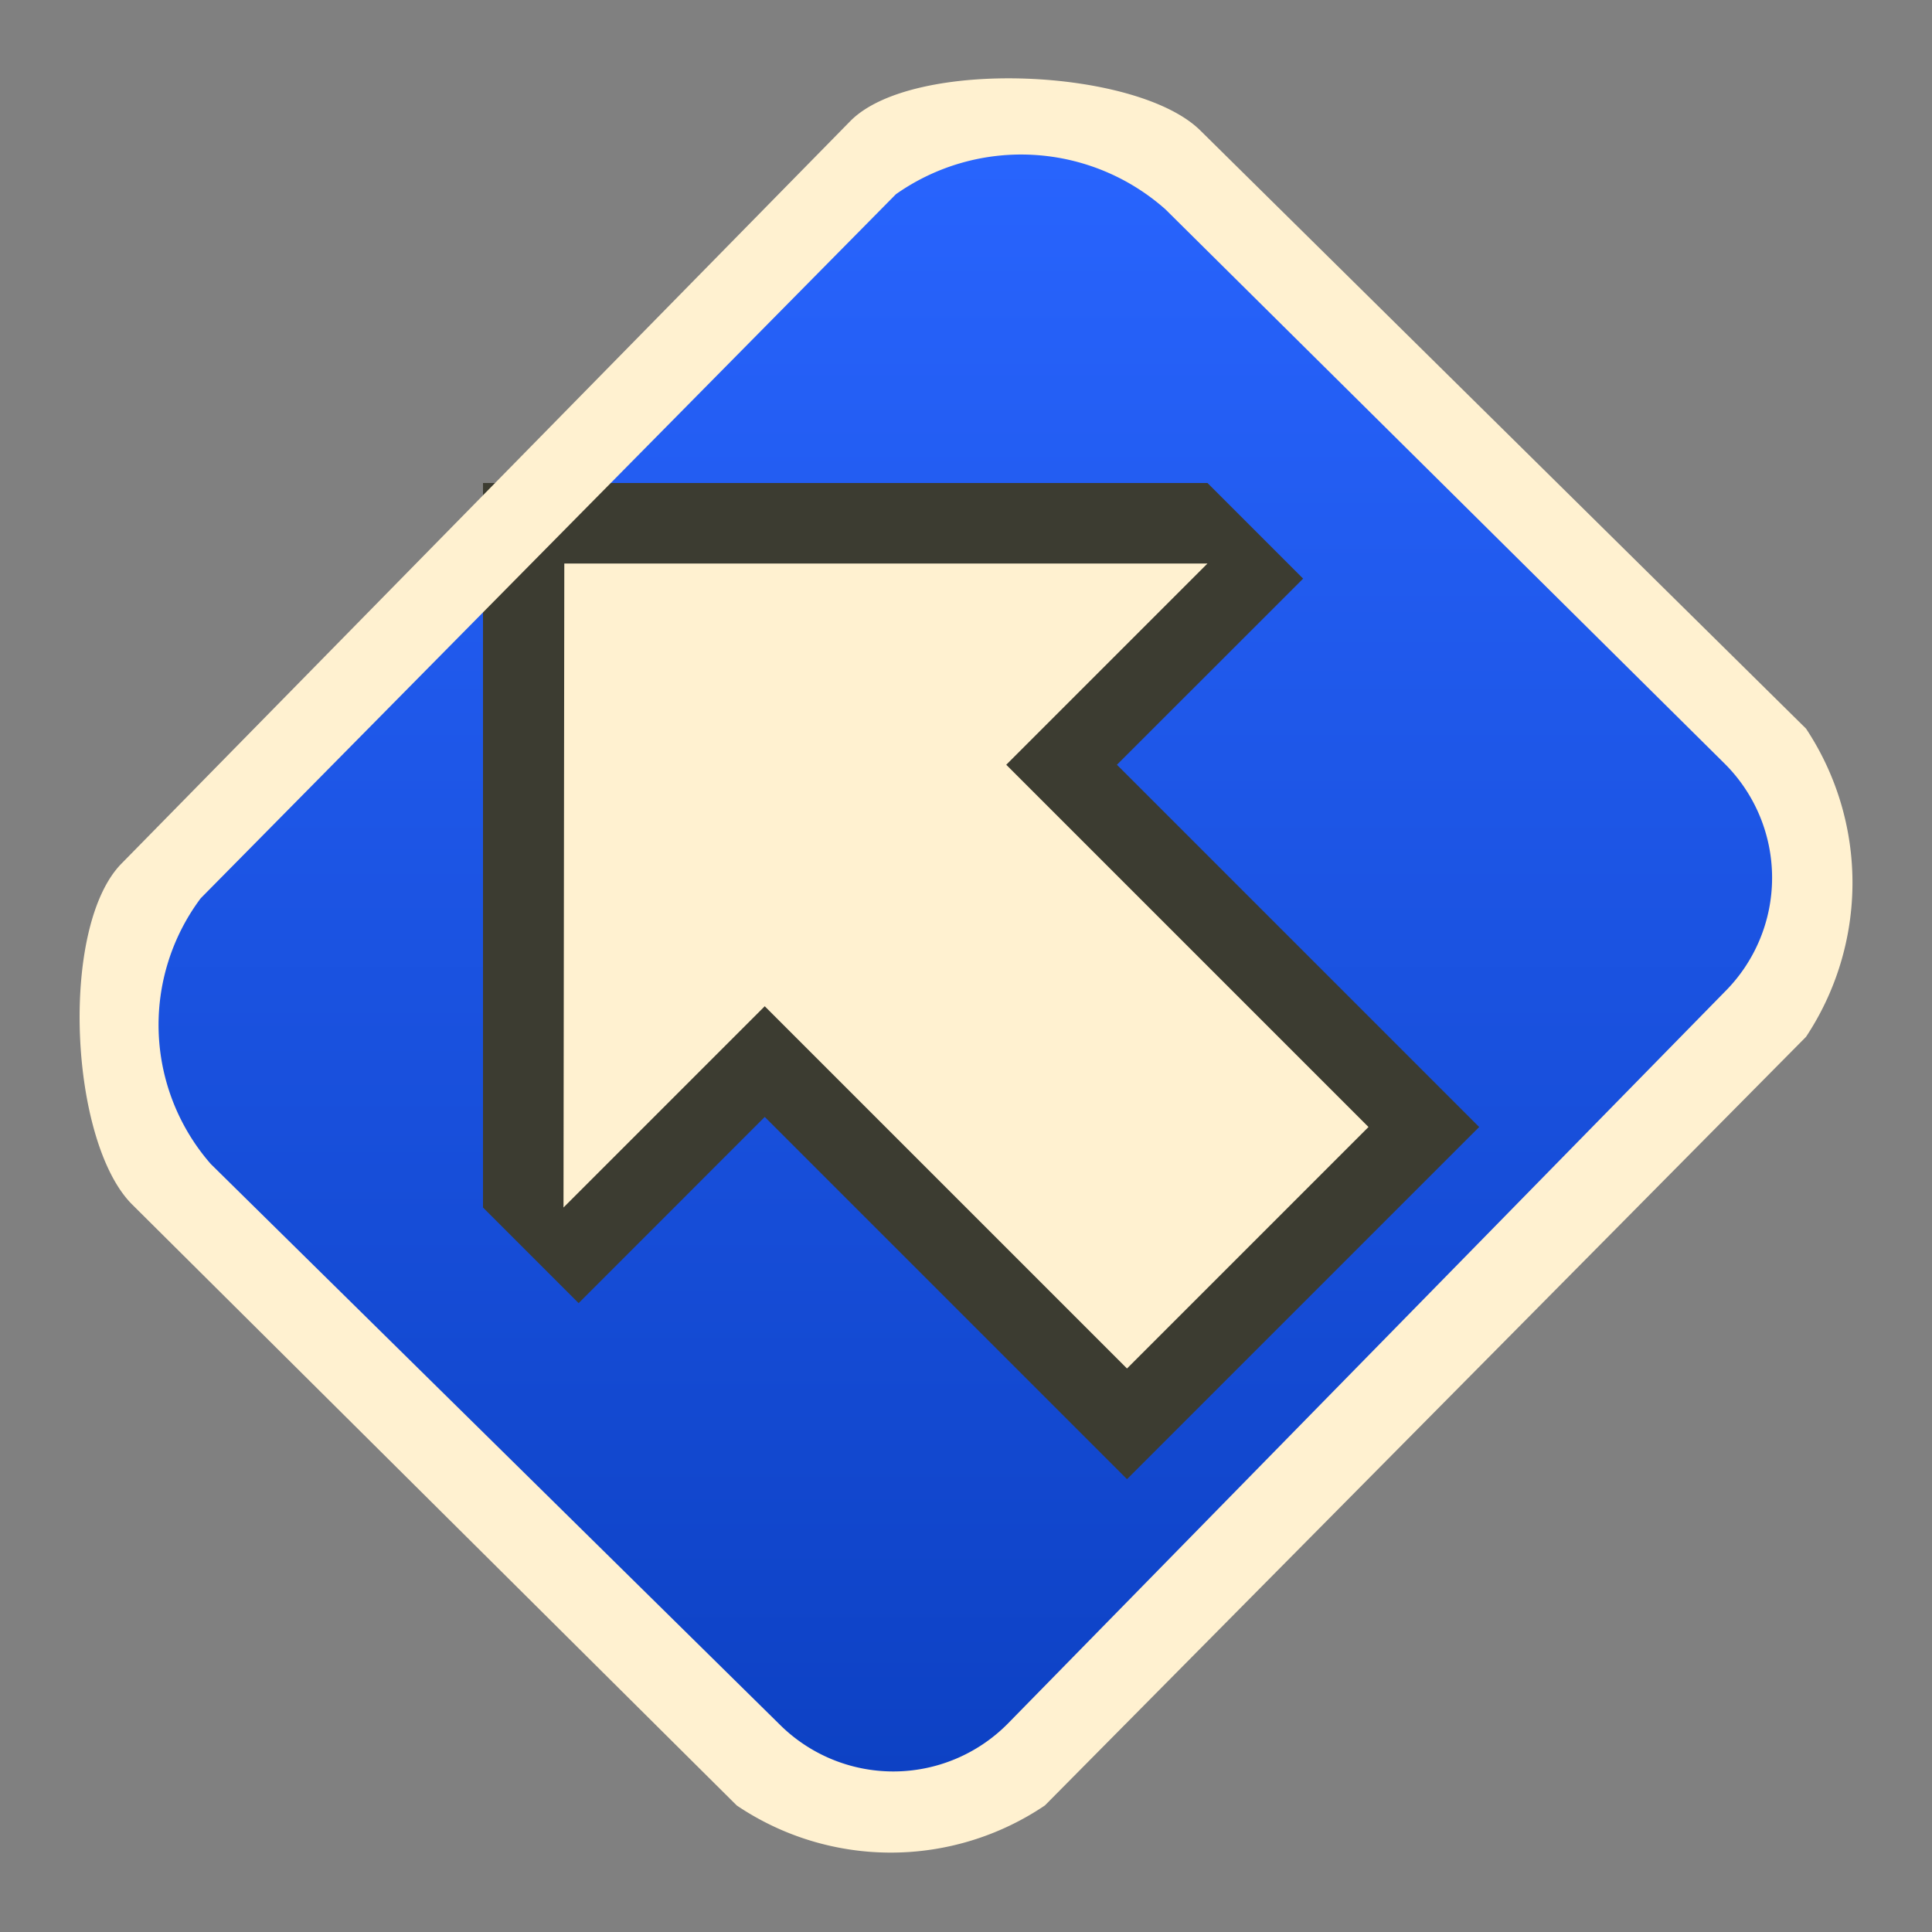<svg id="Layer_1" data-name="Layer 1" xmlns="http://www.w3.org/2000/svg" xmlns:xlink="http://www.w3.org/1999/xlink" width="24" height="24" viewBox="0 0 24 24">
  <rect x="0" y="0" width="24" height="24" fill="#808080" stroke="none"/>
  <defs>
    <style>
      .cls-1 {
        fill: url(#linear-gradient);
      }

      .cls-2 {
        fill: #3c3c31;
      }

      .cls-2, .cls-3 {
        fill-rule: evenodd;
      }

      .cls-3 {
        fill: #fff1d0;
      }
    </style>
    <linearGradient id="linear-gradient" x1="11.99" y1="24.648" x2="11.99" y2="3.33" gradientTransform="matrix(1, 0, 0, -1, 0, 26)" gradientUnits="userSpaceOnUse">
      <stop offset="0" stop-color="#2965ff"/>
      <stop offset="1" stop-color="#0c40c2"/>
    </linearGradient>
  </defs>
  <path class="cls-1" d="M1.953,11.008l9.008-9.07a3.42,3.42,0,0,1,3.828,0l7.239,7.238a3.421,3.421,0,0,1,0,3.828l-8.892,9.08a3.421,3.421,0,0,1-3.828,0L1.953,14.837A3.42,3.42,0,0,1,1.953,11.008Z"/>
  <path id="Rounded_Rectangle_1" data-name="Rounded Rectangle 1" class="cls-2" d="M18.375,14,14,18.375l-4.5-4.5L7.188,16.188,6,15V6h9l1.188,1.188L13.875,9.5Z"/>
  <path id="Rounded_Rectangle_1-2" data-name="Rounded Rectangle 1-2" class="cls-3" d="M22.435,12.88,12.98,22.428a3.42,3.42,0,0,1-3.828,0L1.641,14.962C.86,14.181.735,11.5,1.516,10.721L10.567,1.5c.781-.781,3.567-.656,4.348.125l7.52,7.426A3.464,3.464,0,0,1,22.435,12.88ZM21.427,9.489,14.477,2.6a2.7,2.7,0,0,0-3.348-.187L2.493,11.159a2.625,2.625,0,0,0,.125,3.3L9.683,21.42a2,2,0,0,0,2.828,0l8.915-9.1a2,2,0,0,0,.004-2.828ZM14,17,9.5,12.5,7,15l.01-8H15L12.5,9.5,17,14Z"/>
</svg>
